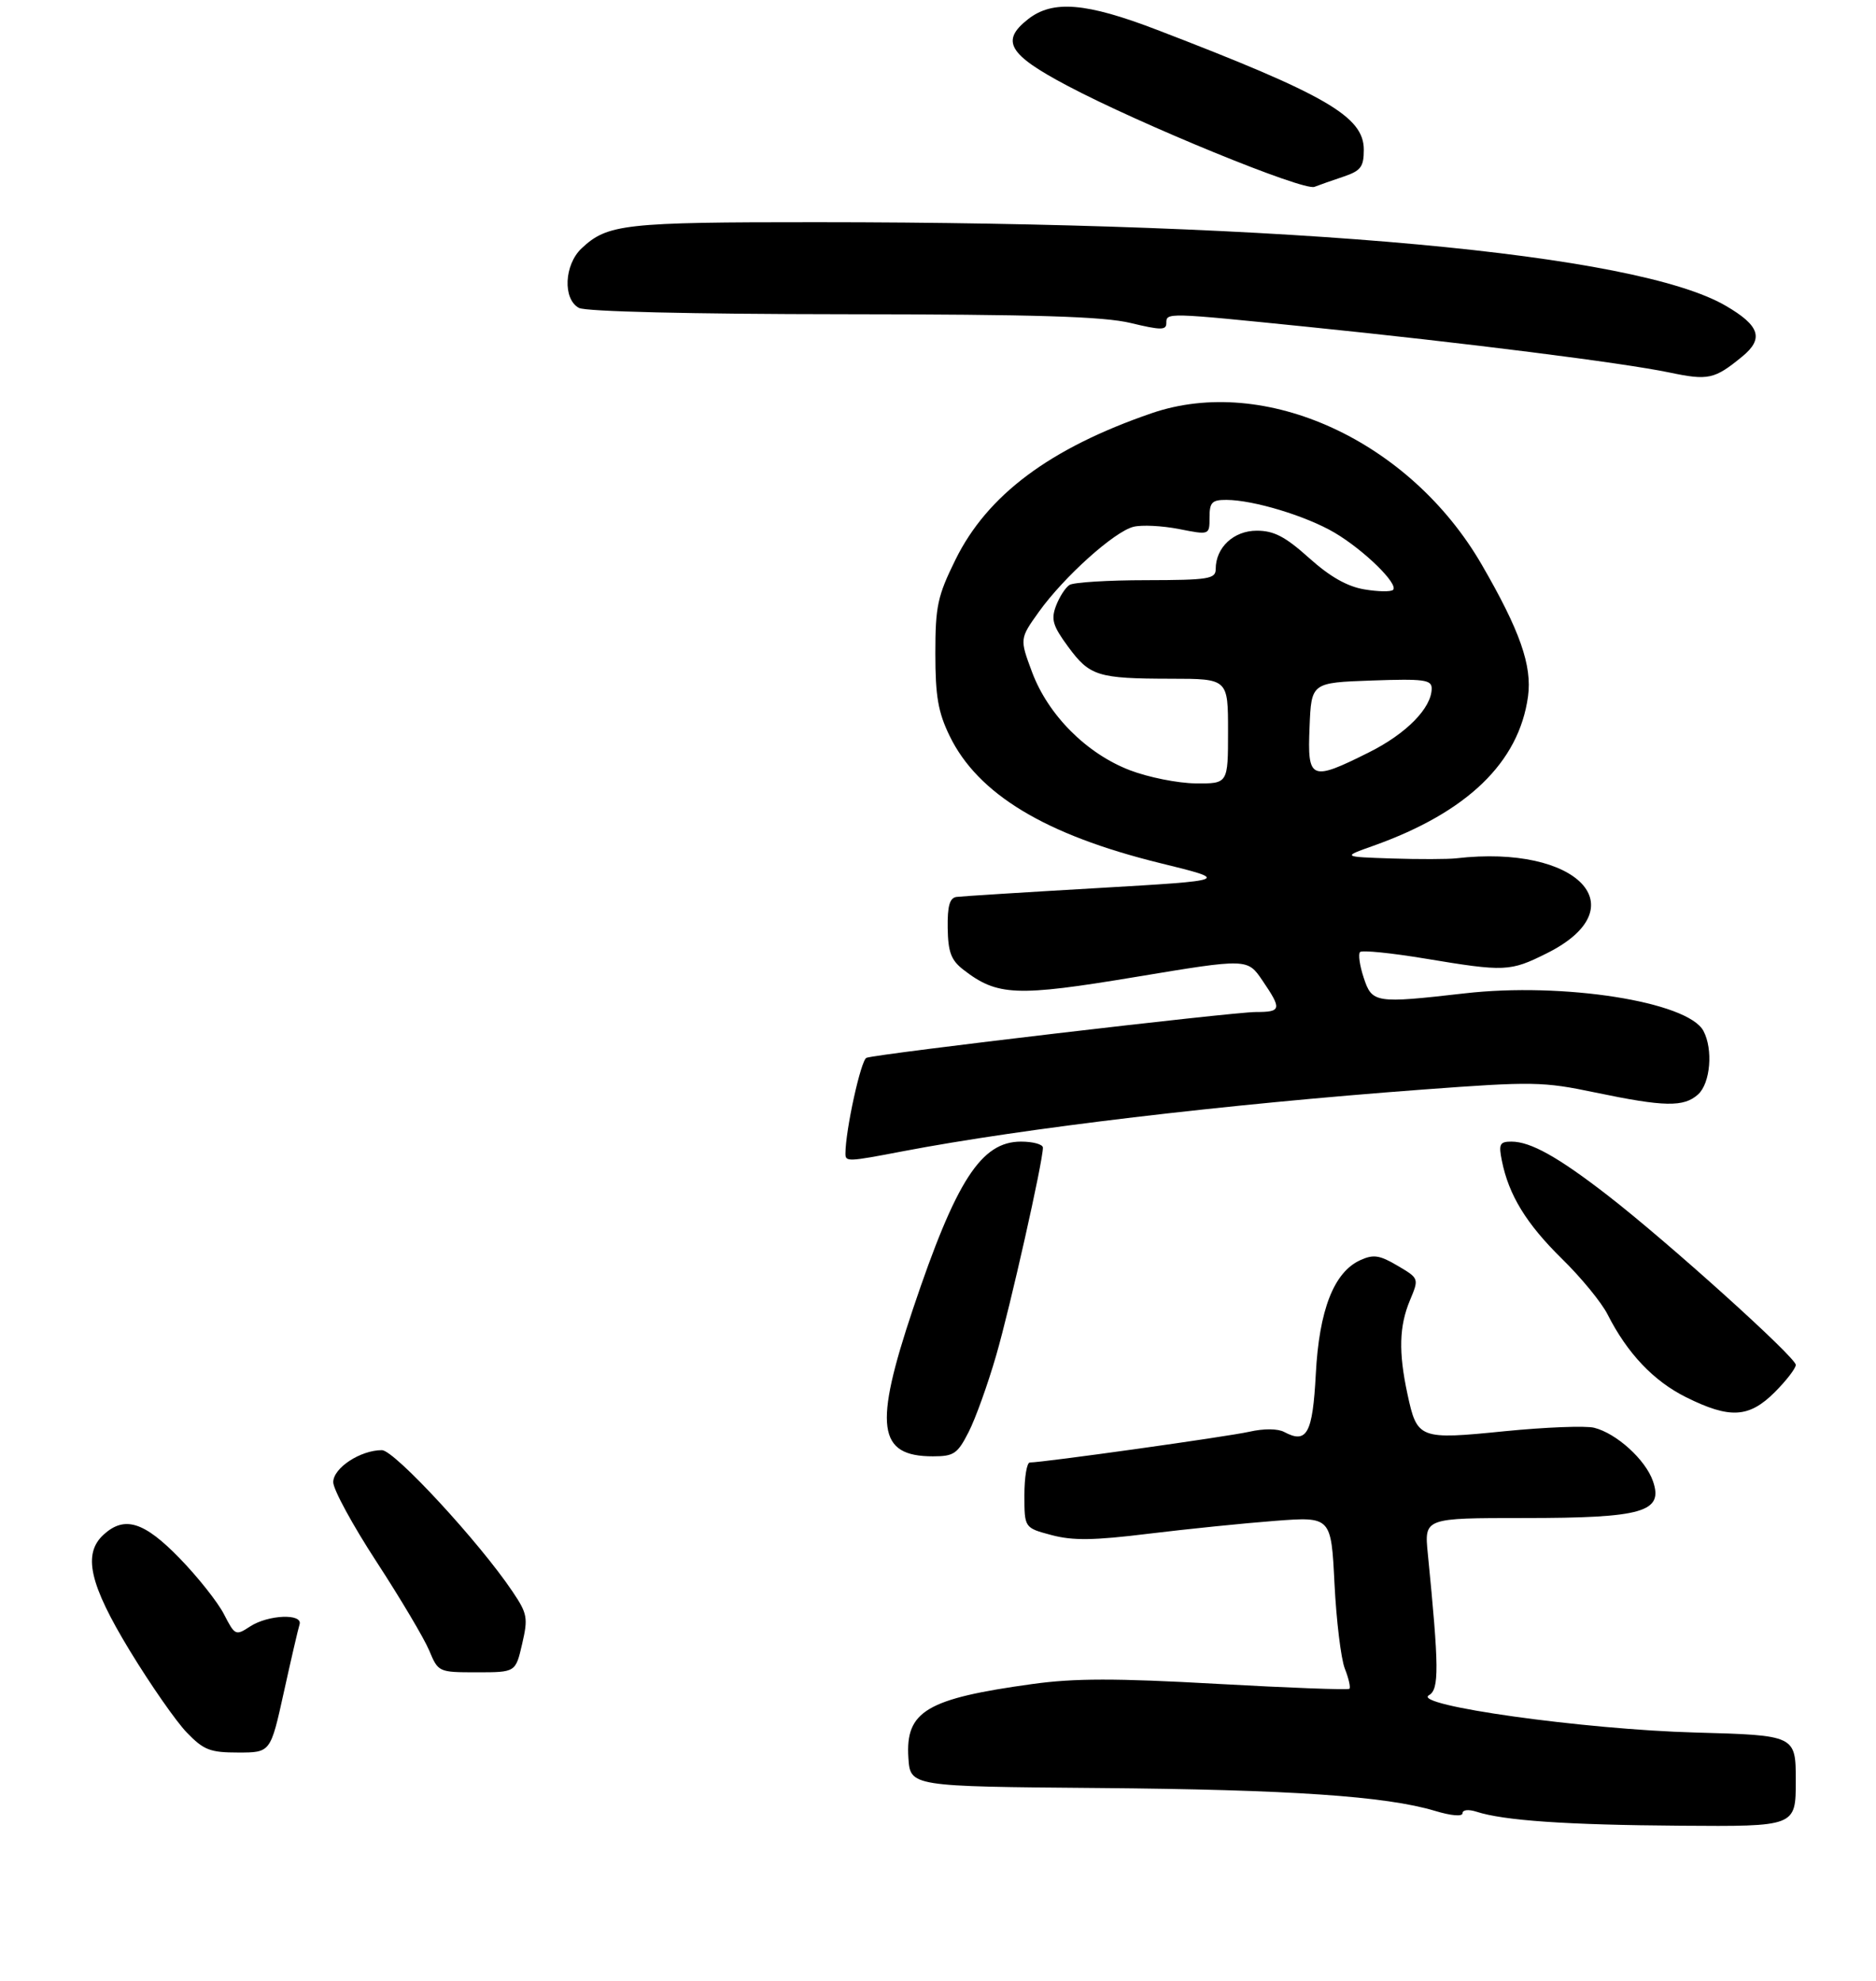 <?xml version="1.0" encoding="UTF-8" standalone="no"?>
<!DOCTYPE svg PUBLIC "-//W3C//DTD SVG 1.1//EN" "http://www.w3.org/Graphics/SVG/1.1/DTD/svg11.dtd" >
<svg xmlns="http://www.w3.org/2000/svg" xmlns:xlink="http://www.w3.org/1999/xlink" version="1.1" viewBox="0 0 304 321">
 <g >
 <path fill="currentColor"
d=" M 291.00 288.60 C 291.00 281.21 291.00 281.21 274.75 280.76 C 256.69 280.27 228.65 276.34 231.56 274.71 C 233.23 273.77 233.20 270.24 231.37 251.75 C 230.80 246.00 230.80 246.00 246.95 246.00 C 266.22 246.00 269.60 245.03 267.85 240.01 C 266.64 236.53 261.95 232.28 258.33 231.37 C 256.94 231.02 250.42 231.28 243.84 231.93 C 229.95 233.33 229.64 233.20 228.07 225.89 C 226.61 219.10 226.73 214.90 228.48 210.71 C 229.96 207.17 229.96 207.17 226.47 205.11 C 223.54 203.38 222.56 203.24 220.41 204.22 C 216.15 206.17 213.76 212.29 213.22 222.69 C 212.71 232.32 211.78 234.02 208.11 232.06 C 207.07 231.50 204.80 231.48 202.43 232.02 C 198.87 232.82 169.03 237.00 166.88 237.00 C 166.40 237.00 166.00 239.38 166.00 242.29 C 166.00 247.59 166.00 247.59 170.39 248.76 C 173.84 249.68 177.21 249.64 186.14 248.54 C 192.39 247.78 201.60 246.84 206.60 246.46 C 215.71 245.77 215.71 245.77 216.25 256.63 C 216.55 262.61 217.30 268.80 217.92 270.39 C 218.55 271.98 218.88 273.45 218.67 273.67 C 218.45 273.88 208.79 273.52 197.18 272.87 C 180.75 271.95 174.15 271.95 167.29 272.90 C 150.16 275.26 146.71 277.31 147.20 284.84 C 147.50 289.50 147.50 289.50 178.00 289.75 C 209.04 290.01 224.57 291.06 232.55 293.46 C 235.17 294.25 237.00 294.41 237.00 293.83 C 237.00 293.28 237.96 293.18 239.25 293.59 C 243.69 295.03 253.81 295.73 272.25 295.86 C 291.00 296.00 291.00 296.00 291.00 288.60 Z  M 45.99 274.25 C 47.17 268.89 48.32 263.94 48.54 263.25 C 49.12 261.43 43.45 261.66 40.53 263.57 C 38.19 265.10 38.07 265.04 36.30 261.60 C 35.30 259.64 32.06 255.56 29.11 252.52 C 23.36 246.60 20.20 245.61 16.83 248.65 C 13.36 251.79 14.46 256.69 21.06 267.54 C 24.40 273.02 28.53 278.96 30.26 280.75 C 33.01 283.60 34.03 284.00 38.61 284.00 C 43.84 284.00 43.84 284.00 45.99 274.25 Z  M 84.61 266.41 C 85.59 262.19 85.47 261.50 83.05 257.91 C 77.69 249.92 63.90 235.00 61.89 235.00 C 58.39 235.00 54.00 237.89 54.00 240.19 C 54.00 241.37 57.16 247.18 61.03 253.11 C 64.89 259.04 68.72 265.49 69.54 267.44 C 71.02 270.98 71.06 271.00 77.29 271.00 C 83.55 271.00 83.55 271.00 84.61 266.41 Z  M 156.96 232.07 C 158.07 229.91 160.08 224.31 161.43 219.63 C 163.71 211.77 169.00 188.25 169.00 185.98 C 169.00 185.44 167.40 185.00 165.45 185.00 C 158.99 185.00 154.93 191.29 147.94 212.13 C 141.56 231.15 142.21 236.00 151.17 236.00 C 154.57 236.00 155.16 235.60 156.96 232.07 Z  M 287.60 225.60 C 289.47 223.73 291.00 221.74 291.00 221.18 C 291.00 219.95 270.24 201.24 260.50 193.70 C 252.47 187.48 248.02 185.00 244.92 185.00 C 243.03 185.00 242.83 185.40 243.37 188.08 C 244.48 193.65 247.33 198.31 253.07 203.95 C 256.19 207.00 259.53 211.07 260.50 213.00 C 263.69 219.30 267.95 223.80 273.22 226.42 C 280.31 229.95 283.42 229.78 287.60 225.60 Z  M 146.28 186.57 C 165.87 182.83 198.51 178.95 230.50 176.57 C 248.39 175.24 250.03 175.27 258.50 177.04 C 269.71 179.38 272.86 179.44 275.17 177.35 C 277.17 175.54 277.63 170.04 276.03 167.05 C 273.49 162.32 253.28 159.14 237.30 160.98 C 222.83 162.63 222.34 162.56 220.98 158.43 C 220.33 156.47 220.07 154.60 220.39 154.28 C 220.71 153.95 225.46 154.43 230.94 155.34 C 243.88 157.49 244.69 157.46 250.64 154.49 C 265.49 147.09 255.71 136.81 236.00 139.09 C 234.62 139.25 229.90 139.26 225.50 139.12 C 217.50 138.85 217.50 138.85 222.55 137.06 C 237.76 131.64 246.14 123.55 247.61 112.86 C 248.29 107.86 246.30 102.18 240.11 91.50 C 228.48 71.41 204.99 60.64 186.60 66.97 C 170.14 72.63 159.99 80.21 154.83 90.70 C 151.92 96.61 151.57 98.23 151.57 105.91 C 151.57 112.83 152.02 115.42 153.88 119.25 C 158.45 128.68 169.38 135.29 187.96 139.86 C 199.36 142.66 199.36 142.66 177.93 143.91 C 166.14 144.59 155.82 145.24 155.00 145.35 C 153.89 145.50 153.52 146.81 153.57 150.39 C 153.63 154.27 154.12 155.59 156.07 157.11 C 161.60 161.41 164.65 161.54 184.07 158.31 C 202.14 155.31 202.14 155.31 204.57 158.89 C 207.75 163.56 207.66 164.00 203.50 164.00 C 199.72 164.00 142.22 170.76 140.41 171.42 C 139.51 171.74 137.00 183.19 137.00 186.94 C 137.00 188.29 137.36 188.28 146.28 186.57 Z  M 282.31 57.79 C 285.87 54.88 285.19 52.77 279.63 49.54 C 265.08 41.08 210.02 36.02 132.32 36.01 C 101.13 36.00 98.46 36.30 94.25 40.24 C 91.42 42.90 91.17 48.48 93.82 49.90 C 94.92 50.49 111.98 50.90 136.57 50.92 C 167.95 50.95 178.84 51.28 183.25 52.35 C 188.11 53.52 189.00 53.52 189.00 52.37 C 189.00 50.63 188.90 50.63 212.04 52.98 C 237.41 55.56 262.97 58.79 270.50 60.36 C 276.84 61.69 277.82 61.47 282.31 57.79 Z  M 217.75 28.61 C 220.52 27.67 221.00 27.04 221.00 24.26 C 221.00 18.89 214.92 15.36 187.50 4.84 C 175.99 0.42 170.58 -0.03 166.58 3.12 C 162.11 6.63 163.41 8.84 172.92 13.87 C 184.77 20.15 211.20 30.97 213.00 30.28 C 213.82 29.96 215.96 29.21 217.75 28.61 Z  M 183.10 124.82 C 176.06 122.12 169.84 115.87 167.24 108.91 C 165.23 103.51 165.23 103.51 168.36 99.13 C 172.42 93.47 180.56 86.15 183.67 85.37 C 185.01 85.03 188.33 85.20 191.05 85.73 C 196.00 86.71 196.00 86.71 196.00 83.86 C 196.00 81.40 196.39 81.00 198.75 81.01 C 203.15 81.03 211.67 83.62 216.26 86.32 C 221.02 89.13 226.68 94.66 225.74 95.59 C 225.41 95.92 223.31 95.89 221.08 95.51 C 218.29 95.04 215.50 93.45 212.12 90.41 C 208.26 86.95 206.44 86.00 203.66 86.00 C 199.91 86.00 197.00 88.72 197.00 92.22 C 197.00 93.82 195.86 94.00 185.75 94.02 C 179.56 94.02 173.97 94.37 173.31 94.79 C 172.66 95.20 171.68 96.72 171.13 98.16 C 170.29 100.38 170.59 101.40 173.07 104.78 C 176.59 109.57 177.86 109.97 189.75 109.99 C 199.00 110.00 199.00 110.00 199.00 118.50 C 199.00 127.00 199.00 127.00 193.75 126.95 C 190.86 126.92 186.07 125.96 183.10 124.82 Z  M 212.21 117.82 C 212.50 110.63 212.50 110.63 222.25 110.28 C 230.73 109.98 232.00 110.15 232.00 111.56 C 232.00 114.72 227.90 118.90 221.82 121.93 C 212.38 126.65 211.85 126.42 212.21 117.82 Z "/>
</g>
</svg>